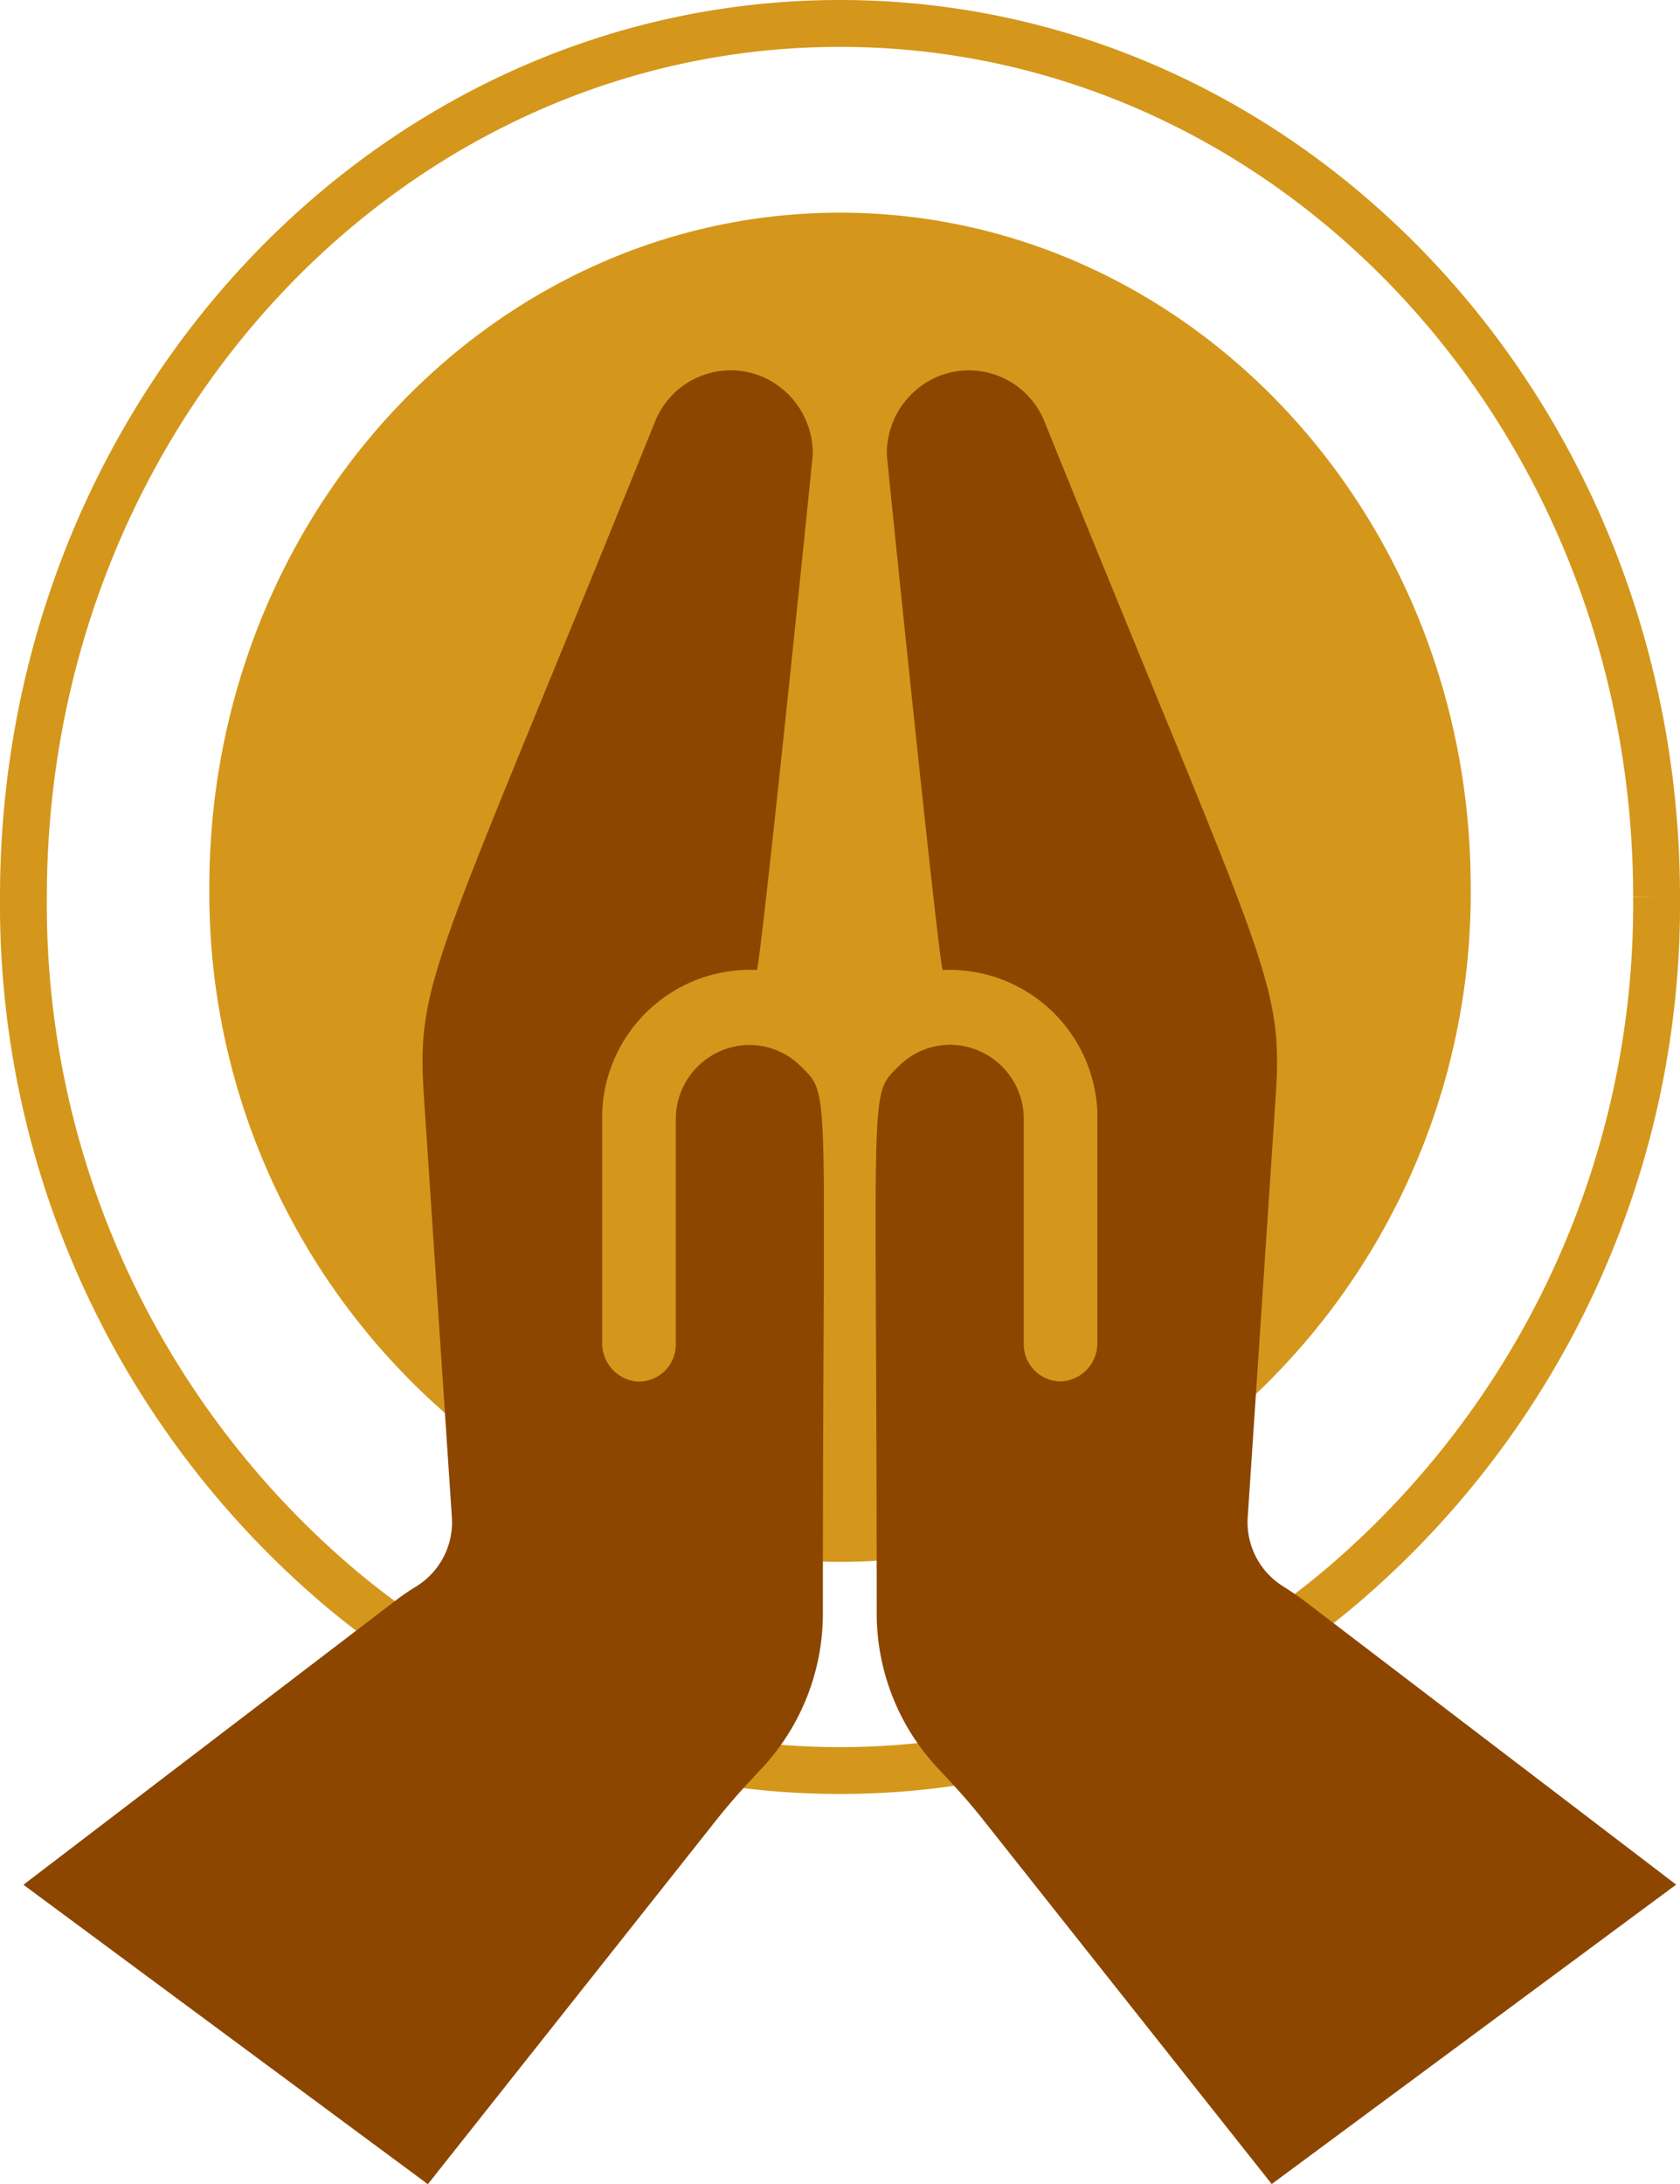 <svg xmlns="http://www.w3.org/2000/svg" width="35.857" height="46.604" viewBox="0 0 35.857 46.604">
  <g id="Pujya_Gurudev" data-name="Pujya Gurudev" transform="translate(0.5 0.5)">
    <g id="Group_62585" data-name="Group 62585" transform="translate(0)">
      <path id="Path_50696" data-name="Path 50696" d="M34.857,18.639a19.1,19.1,0,0,1-6.675,14.668,16.547,16.547,0,0,1-21.508,0A19.1,19.1,0,0,1,0,18.639C0,8.345,7.8,0,17.428,0S34.857,8.345,34.857,18.639" transform="translate(0)" fill="none" stroke="#d4971b" stroke-width="1"/>
      <path id="Path_50739" data-name="Path 50739" d="M26.922,14.394a14.745,14.745,0,0,1-5.155,11.327,12.782,12.782,0,0,1-16.612,0A14.745,14.745,0,0,1,0,14.394C0,6.445,6.027,0,13.461,0S26.922,6.445,26.922,14.394" transform="translate(3.968 4.038)" fill="#d4971b"/>
      <path id="Path_50697" data-name="Path 50697" d="M184.073,101.61c-.15-.114-.309-.215-.467-.317a1.606,1.606,0,0,1-.722-1.453l.6-9.033c.157-2.452-.275-2.811-4.928-14.32a1.74,1.74,0,0,0-2.275-.991,1.781,1.781,0,0,0-1.1,1.662c0,.08,1.114,10.926,1.193,11.006a3.16,3.16,0,0,1,3.3,3.023q0,.082,0,.164v4.759a.815.815,0,0,1-.761.832.791.791,0,0,1-.809-.8V91.35a1.583,1.583,0,0,0-1.576-1.591,1.555,1.555,0,0,0-1.1.465c-.643.631-.463.3-.463,11.661a4.837,4.837,0,0,0,1.314,3.321c.324.343.643.692.936,1.062l6.181,7.8,8.632-6.389Z" transform="translate(-156.753 -67.967)" fill="#8d4600"/>
      <path id="Path_50698" data-name="Path 50698" d="M9.055,107.681l8.632,6.389,6.181-7.8c.294-.371.612-.719.936-1.062a4.838,4.838,0,0,0,1.314-3.321c0-11.357.18-11.03-.463-11.661a1.556,1.556,0,0,0-1.1-.464,1.583,1.583,0,0,0-1.576,1.591v4.792a.791.791,0,0,1-.809.8.815.815,0,0,1-.761-.832V91.349q0-.082,0-.164a3.16,3.16,0,0,1,3.3-3.023c.079-.08,1.193-10.926,1.193-11.006a1.781,1.781,0,0,0-1.1-1.662,1.74,1.74,0,0,0-2.275.991c-4.653,11.509-5.085,11.868-4.928,14.32l.6,9.033a1.606,1.606,0,0,1-.722,1.453c-.158.1-.317.2-.467.317Z" transform="translate(-9.055 -67.966)" fill="#8d4600"/>
    </g>
  </g>
</svg>
